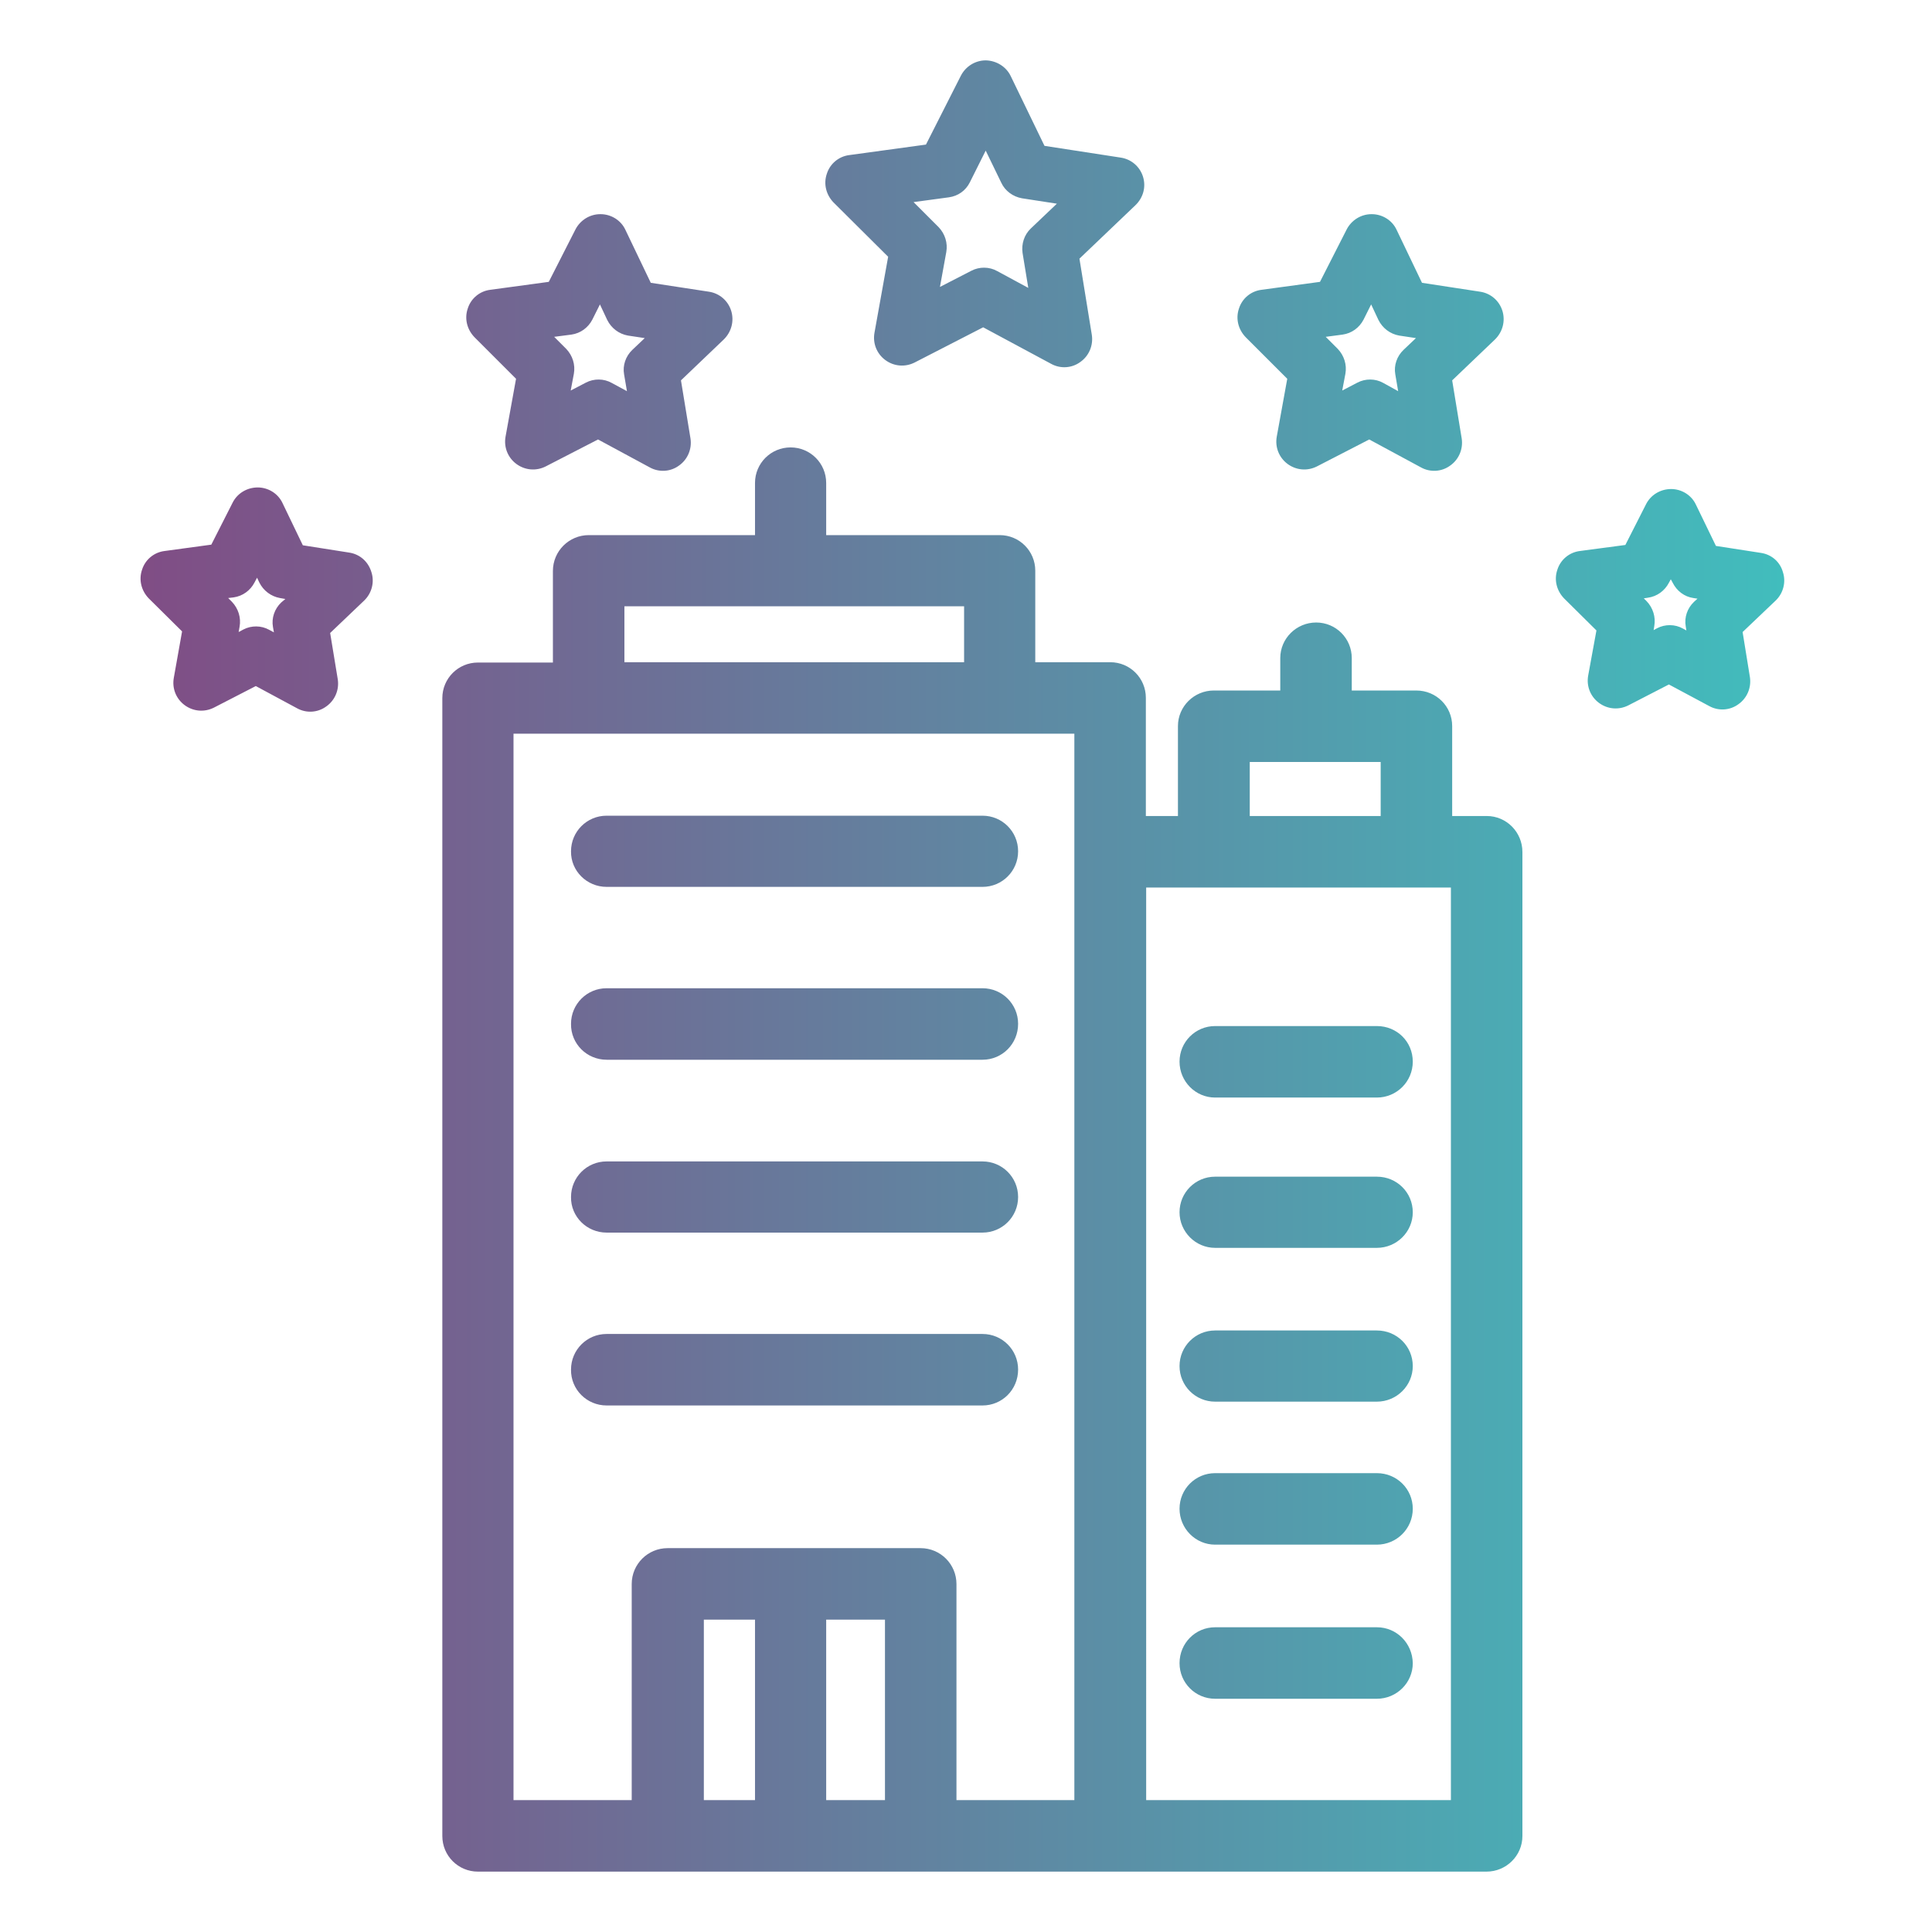 <?xml version="1.0" encoding="utf-8"?>
<!-- Generator: Adobe Illustrator 23.0.3, SVG Export Plug-In . SVG Version: 6.00 Build 0)  -->
<svg version="1.1" id="Layer_1" xmlns="http://www.w3.org/2000/svg" xmlns:xlink="http://www.w3.org/1999/xlink" x="0px" y="0px"
	 viewBox="0 0 608 608" style="enable-background:new 0 0 608 608;" xml:space="preserve">
<style type="text/css">
	.st0{fill:url(#SVGID_1_);}
</style>
<linearGradient id="SVGID_1_" gradientUnits="userSpaceOnUse" x1="44.243" y1="304" x2="561.606" y2="304">
	<stop  offset="0" style="stop-color:#804D85"/>
	<stop  offset="1" style="stop-color:#41BDBD"/>
</linearGradient>
<path class="st0" d="M467.9,256.8H457v-28.3c0-6.2-5-11.2-11.3-11.2h-20.3v-10.2c0-6.2-5-11.2-11.2-11.2c-6.2,0-11.3,5-11.3,11.2
	v10.2H382c-6.2,0-11.3,5-11.3,11.2v28.3h-10.1v-37.2c0-6.2-5-11.2-11.2-11.2h-23.6v-28.8c0-6.2-5-11.2-11.2-11.2h-54.6V152
	c0-6.2-5-11.2-11.2-11.2c-6.2,0-11.2,5-11.2,11.2v16.4h-52.3c-6.2,0-11.3,5-11.3,11.3v28.8h-23.6c-6.2,0-11.2,5-11.2,11.2v358.1
	c0,6.2,5,11.2,11.2,11.2h317.4c6.2,0,11.3-5,11.3-11.2V268.1C479.1,261.9,474.1,256.8,467.9,256.8z M196.5,190.8h106.9v17.6H196.5
	L196.5,190.8z M278.5,566.5h-18.5v-56.8h18.5V566.5z M237.6,566.5h-16.1v-56.8h16.1V566.5z M338.2,566.5H301v-68
	c0-6.2-5-11.3-11.3-11.3h-79.6c-6.2,0-11.3,5-11.3,11.3v68h-37.2V230.9h176.5V566.5z M393.3,239.8h41.2v17h-41.2V239.8z
	 M456.6,566.5h-95.9V279.3h95.9L456.6,566.5z M190.9,333.5h118.3c6.2,0,11.2-5,11.2-11.3c0-6.2-5-11.2-11.2-11.2H190.9
	c-6.2,0-11.2,5-11.2,11.2C179.6,328.5,184.7,333.5,190.9,333.5z M190.9,387.9h118.3c6.2,0,11.2-5,11.2-11.2c0-6.2-5-11.2-11.2-11.2
	H190.9c-6.2,0-11.2,5-11.2,11.2C179.6,382.9,184.7,387.9,190.9,387.9z M190.9,442.3h118.3c6.2,0,11.2-5,11.2-11.3
	c0-6.2-5-11.2-11.2-11.2H190.9c-6.2,0-11.2,5-11.2,11.2C179.6,437.3,184.7,442.3,190.9,442.3z M190.9,279.1h118.3
	c6.2,0,11.2-5,11.2-11.2c0-6.2-5-11.2-11.2-11.2H190.9c-6.2,0-11.2,5-11.2,11.2C179.6,274.1,184.7,279.1,190.9,279.1z M382.4,441.1
	h50.9c6.2,0,11.3-5,11.3-11.2c0-6.2-5-11.2-11.3-11.2h-50.9c-6.2,0-11.2,5-11.2,11.2C371.2,436.1,376.2,441.1,382.4,441.1z
	 M382.4,486.1h50.9c6.2,0,11.3-5,11.3-11.3c0-6.2-5-11.2-11.3-11.2h-50.9c-6.2,0-11.2,5-11.2,11.2
	C371.2,481,376.2,486.1,382.4,486.1z M433.3,512.1h-50.9c-6.2,0-11.2,5-11.2,11.3c0,6.2,5,11.2,11.2,11.2h50.9
	c6.2,0,11.3-5,11.3-11.2C444.5,517.1,439.5,512.1,433.3,512.1z M382.4,392.7h50.9c6.2,0,11.3-5,11.3-11.2c0-6.2-5-11.2-11.3-11.2
	h-50.9c-6.2,0-11.2,5-11.2,11.2C371.2,387.6,376.2,392.7,382.4,392.7z M359.7,55.6c-1-3.2-3.7-5.5-7-6l-24-3.7L318.1,24
	c-1.4-3-4.5-4.9-7.8-5h-0.1c-3.3,0-6.3,1.9-7.8,4.8l-11,21.7l-24.1,3.3c-3.3,0.4-6.1,2.7-7.1,5.9c-1.1,3.2-0.2,6.6,2.1,9l17.2,17.1
	l-4.3,23.9c-0.6,3.3,0.7,6.6,3.4,8.6c2.7,2,6.2,2.3,9.2,0.8l21.6-11.1l21.4,11.5c2.9,1.6,6.5,1.4,9.2-0.6c2.7-1.9,4.1-5.2,3.6-8.5
	l-3.9-24l17.6-16.8C359.8,62.2,360.7,58.8,359.7,55.6z M324.4,71.9c-2.1,2-3,4.9-2.6,7.7l1.8,11l-9.8-5.3c-2.5-1.4-5.6-1.4-8.1-0.1
	l-9.9,5.1l2-11c0.5-2.8-0.4-5.7-2.4-7.8l-7.9-7.9l11.1-1.5c2.9-0.4,5.3-2.1,6.6-4.7l5-10l4.9,10.1c1.2,2.6,3.7,4.4,6.5,4.9l11,1.7
	L324.4,71.9z M472.8,97.8c-1-3.2-3.7-5.5-7-6L447.5,89l-8-16.7c-1.4-3-4.5-4.9-7.8-4.9h-0.1c-3.3,0-6.3,1.9-7.8,4.8l-8.4,16.5
	L397,91.2c-3.3,0.4-6.1,2.7-7.1,5.9c-1.1,3.2-0.2,6.6,2.1,9l13.1,13.1l-3.3,18.2c-0.6,3.3,0.7,6.6,3.4,8.6c2.7,2,6.2,2.3,9.2,0.8
	l16.5-8.5l16.3,8.8c2.9,1.6,6.5,1.4,9.2-0.6c2.7-1.9,4.1-5.2,3.6-8.5l-3-18.3l13.4-12.8C472.9,104.5,473.8,101,472.8,97.8z
	 M441.7,110.1c-2.1,2-3.1,4.9-2.6,7.7l0.9,5.3l-4.7-2.6c-2.5-1.4-5.6-1.4-8.1-0.1l-4.8,2.5l1-5.3c0.5-2.8-0.4-5.7-2.4-7.8l-3.8-3.8
	l5.3-0.7c2.9-0.4,5.3-2.2,6.6-4.7l2.4-4.8l2.3,4.9c1.3,2.6,3.7,4.4,6.5,4.9l5.3,0.8L441.7,110.1z M230.1,97.8c-1-3.2-3.7-5.5-7-6
	L204.8,89l-8-16.7c-1.4-3-4.5-4.9-7.8-4.9h-0.1c-3.3,0-6.3,1.9-7.8,4.8l-8.4,16.5l-18.4,2.5c-3.3,0.4-6.1,2.7-7.1,5.9
	c-1.1,3.2-0.2,6.6,2.1,9l13.1,13.1l-3.3,18.2c-0.6,3.3,0.7,6.6,3.4,8.6c2.7,2,6.2,2.3,9.2,0.8l16.5-8.5l16.3,8.8
	c2.9,1.6,6.5,1.4,9.2-0.6c2.7-1.9,4.1-5.2,3.6-8.5l-3-18.3l13.4-12.8C230.2,104.5,231.1,101,230.1,97.8z M199,110.1
	c-2.1,2-3.1,4.9-2.6,7.7l0.9,5.3l-4.8-2.6c-2.5-1.4-5.6-1.4-8.1-0.1l-4.8,2.5l1-5.3c0.5-2.8-0.4-5.7-2.4-7.8l-3.8-3.8l5.4-0.7
	c2.9-0.4,5.3-2.2,6.6-4.7l2.4-4.8l2.3,4.9c1.3,2.6,3.7,4.4,6.5,4.9l5.3,0.8L199,110.1z M554.2,174l-14.2-2.2l-6.3-13
	c-1.4-3-4.5-4.9-7.8-4.9c-3.3,0-6.4,1.8-7.9,4.8l-6.5,12.8l-14.3,1.9c-3.3,0.4-6.1,2.7-7.1,5.9c-1.1,3.2-0.2,6.6,2.1,9l10.2,10.1
	l-2.6,14.2c-0.6,3.3,0.7,6.6,3.4,8.6c2.7,2,6.2,2.3,9.2,0.8l12.8-6.6l12.7,6.8c2.9,1.6,6.5,1.4,9.2-0.6c2.7-1.9,4.1-5.2,3.6-8.5
	l-2.3-14.2l10.4-9.9c2.4-2.3,3.3-5.8,2.3-8.9C560.2,176.8,557.5,174.5,554.2,174L554.2,174z M533.1,189.4c-2.1,2-3.1,4.9-2.6,7.7
	l0.2,1.3l-1.1-0.6c-2.5-1.4-5.6-1.4-8.1-0.1l-1.1,0.6l0.2-1.3c0.5-2.8-0.4-5.7-2.4-7.8l-0.9-0.9l1.3-0.2c2.9-0.4,5.3-2.2,6.6-4.7
	l0.6-1.1l0.6,1.1c1.3,2.6,3.7,4.4,6.5,4.8l1.3,0.2L533.1,189.4z M109.9,173.9l-14.6-2.3l-6.4-13.3c-1.4-3-4.5-4.9-7.8-4.9
	c-3.3,0-6.4,1.8-7.9,4.8l-6.7,13.2l-14.7,2c-3.3,0.4-6.1,2.7-7.1,5.9c-1.1,3.2-0.2,6.6,2.1,9l10.5,10.4l-2.6,14.6
	c-0.6,3.3,0.7,6.6,3.4,8.6c2.7,2,6.2,2.3,9.2,0.8l13.2-6.8l13,7c2.9,1.6,6.5,1.4,9.2-0.6c2.7-1.9,4.1-5.2,3.6-8.5l-2.4-14.6
	l10.7-10.2c2.4-2.3,3.3-5.8,2.3-8.9C115.9,176.7,113.2,174.4,109.9,173.9L109.9,173.9z M88.5,189.6c-2.1,2-3.1,4.9-2.6,7.7l0.3,1.7
	l-1.5-0.8c-2.5-1.4-5.6-1.4-8.1-0.1l-1.5,0.8l0.3-1.7c0.5-2.8-0.4-5.7-2.4-7.8l-1.2-1.2l1.7-0.2c2.9-0.4,5.3-2.2,6.6-4.7l0.8-1.5
	l0.7,1.5c1.3,2.6,3.7,4.4,6.5,4.9l1.7,0.3L88.5,189.6z M382.4,345.4h50.9c6.2,0,11.3-5,11.3-11.3s-5-11.2-11.3-11.2h-50.9
	c-6.2,0-11.2,5-11.2,11.2S376.2,345.4,382.4,345.4z"/>
</svg>
